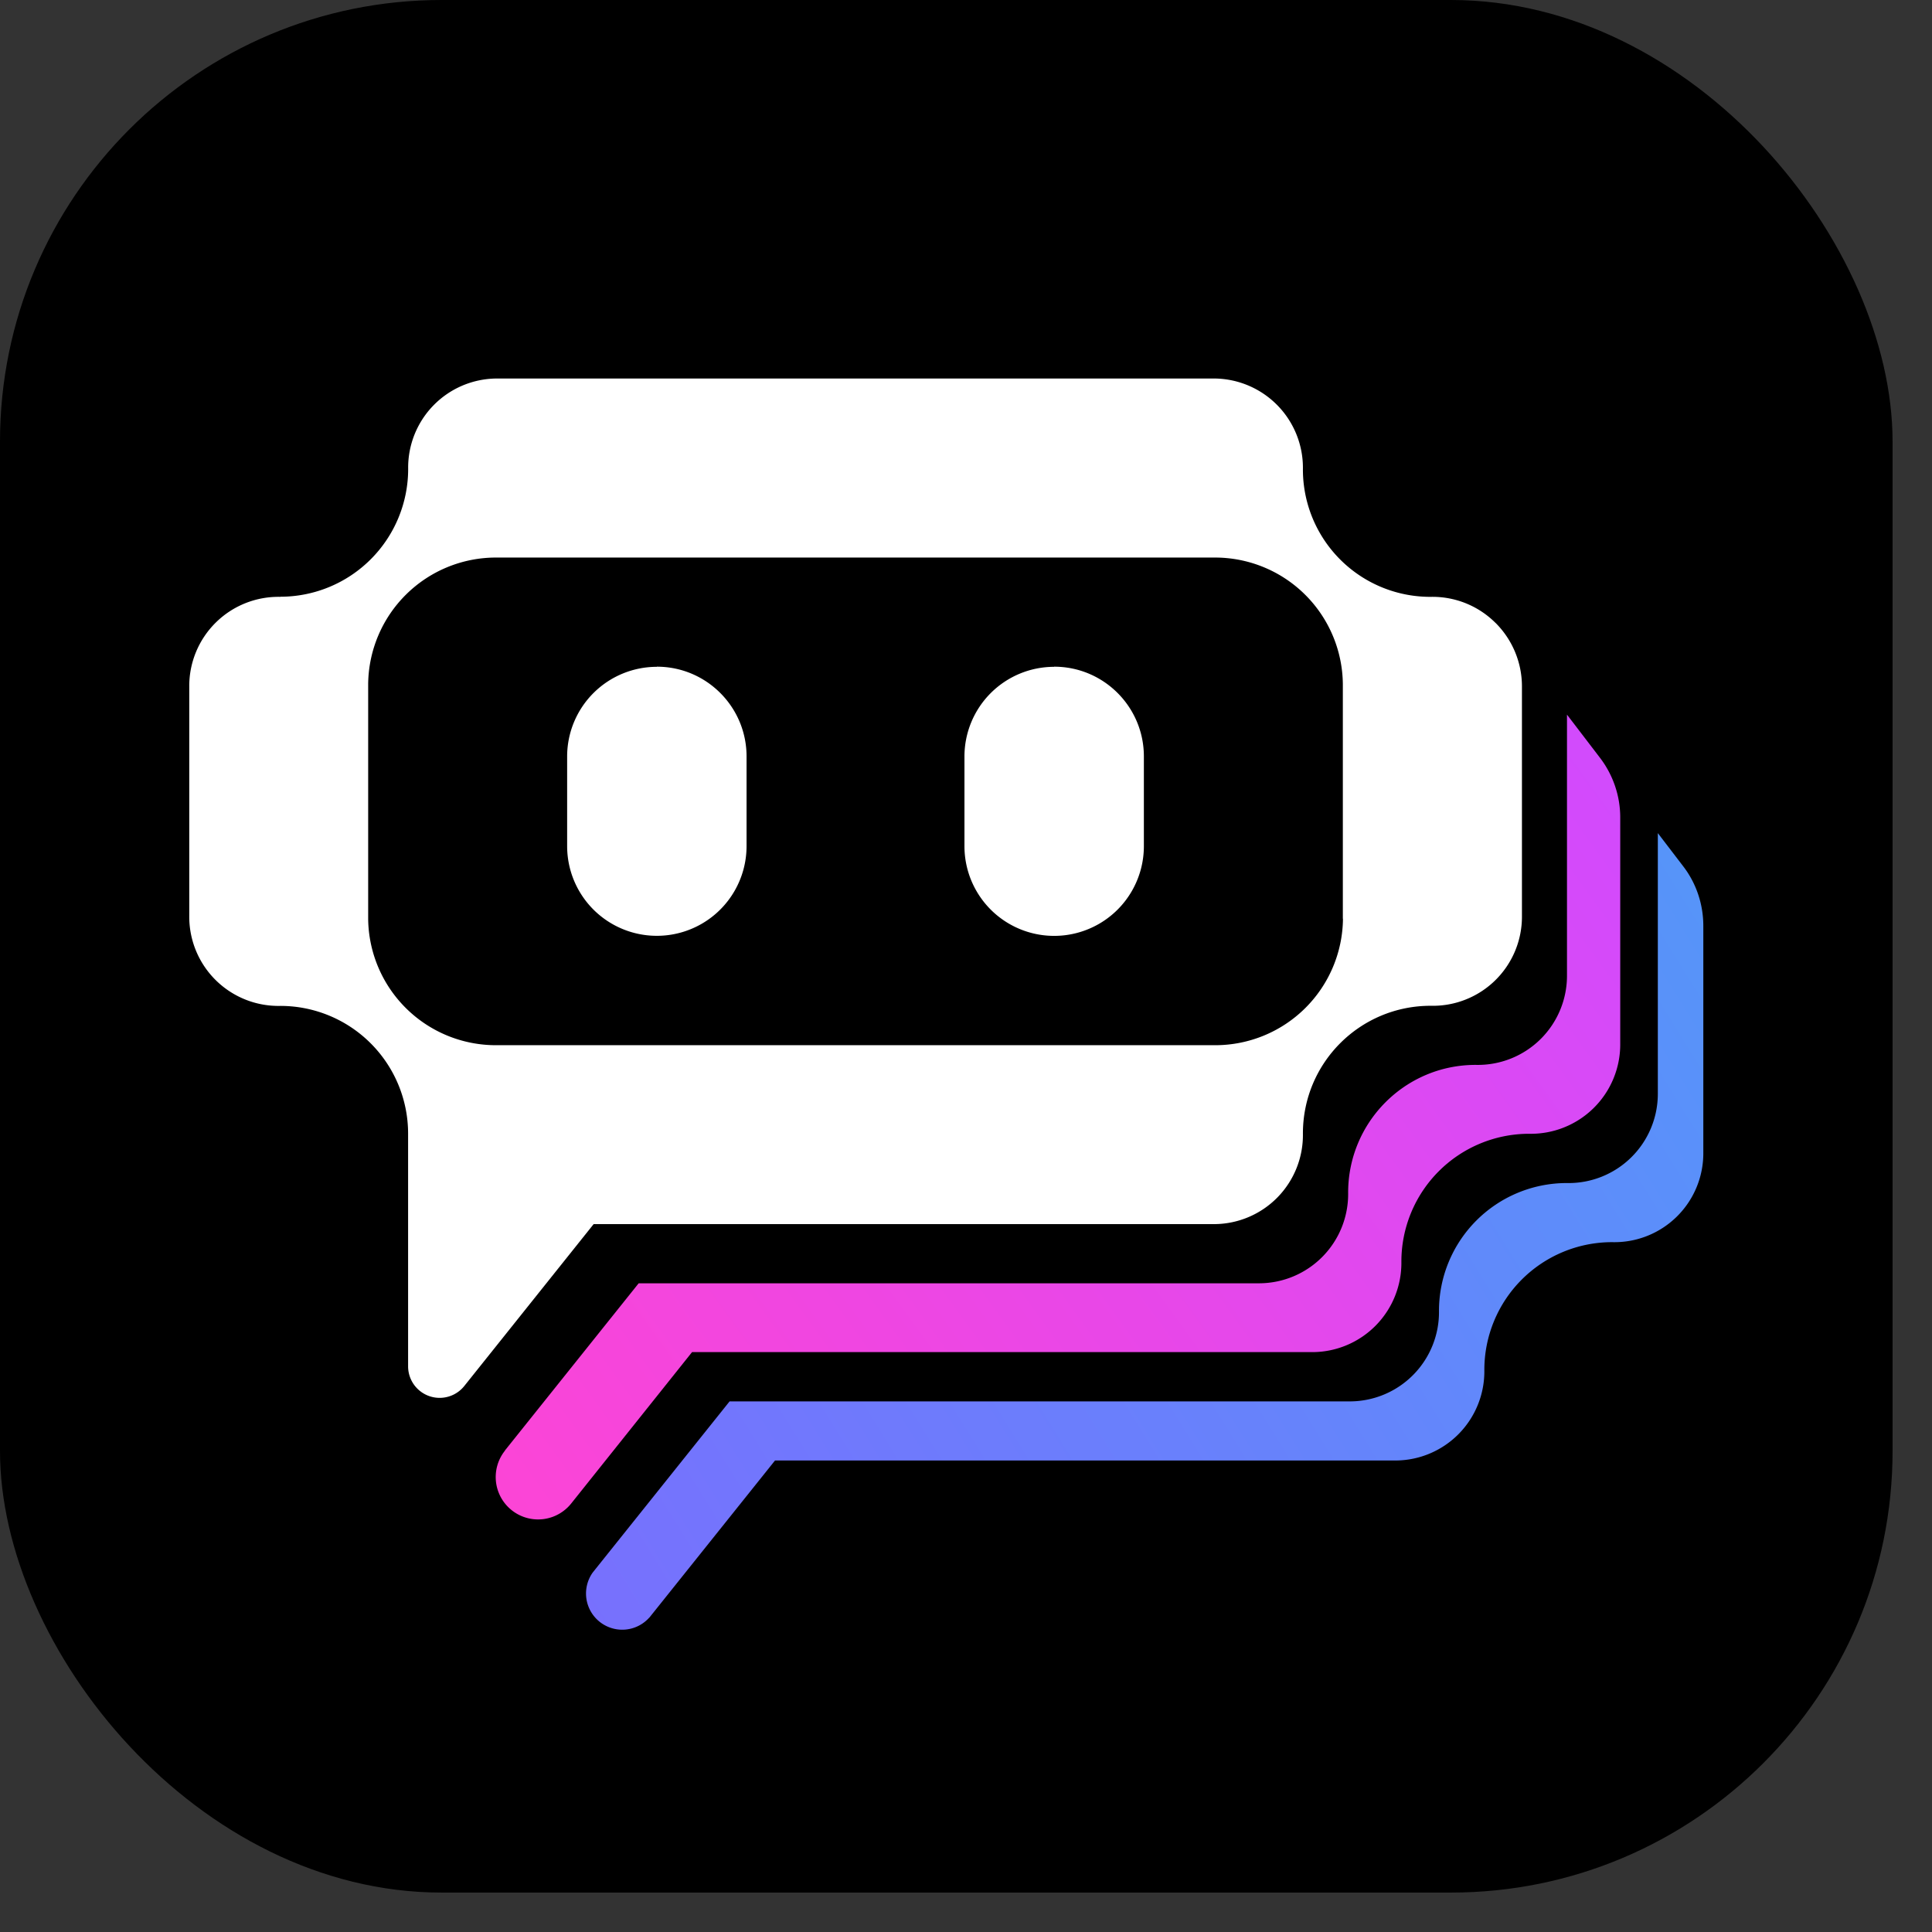 <svg viewBox="0 0 24.5 24.5" xmlns="http://www.w3.org/2000/svg">
    <rect x="0" y="0" width="24.5" height="24.5" fill="#333333" stroke="none"/>
    <title>Poe</title>
    <rect x="0" y="0" width="24" height="24" rx="5.6" fill="black" />
    <path
        d="M20.708 6.876a1.412 1.412 0 00-1.029-.415h-.006a2.019 2.019 0 01-2.02-2.023A1.415 1.415 0 0016.254 3H4.871A1.412 1.412 0 003.47 4.434a2.026 2.026 0 01-2.025 2.025v.002A1.414 1.414 0 000 7.883v3.642a1.414 1.414 0 001.444 1.42 2.025 2.025 0 012.025 2.02v3.693a.5.5 0 00.89.313l2.051-2.567h9.843a1.412 1.412 0 001.4-1.434v-.002c0-1.12.904-2.025 2.026-2.025a1.412 1.412 0 001.446-1.42V7.88c0-.363-.14-.727-.417-1.005zm-2.42 4.687a2.025 2.025 0 01-2.025 2.005H4.861a2.025 2.025 0 01-2.025-2.005v-3.72A2.026 2.026 0 014.86 5.838h11.4a2.026 2.026 0 012.026 2.005v3.72h.002z"
        fill="white" transform="scale(0.8) translate(3, 3)" />
    <path
        d="M7.413 7.57A1.422 1.422 0 005.99 8.99v1.422a1.422 1.422 0 102.844 0V8.99c0-.784-.636-1.422-1.422-1.422zm6.297 0a1.422 1.422 0 00-1.422 1.421v1.422a1.422 1.422 0 102.844 0V8.99c0-.784-.636-1.422-1.422-1.422z"
        fill="white" transform="scale(0.8) translate(3, 3)" />
    <path
        d="M7.292 22.643l1.993-2.492h9.844a1.413 1.413 0 001.4-1.434 2.025 2.025 0 012.017-2.027h.01A1.409 1.409 0 0024 15.27v-3.594c0-.344-.113-.68-.324-.951l-.397-.519v4.127a1.415 1.415 0 01-1.444 1.42h-.007a2.026 2.026 0 00-2.018 2.025 1.415 1.415 0 01-1.402 1.436H8.565l-2.169 2.712a.574.574 0 00.896.715v.002z"
        fill="url(#lobe-icons-poe-fill-0)" transform="scale(0.8) translate(3, 3)" />
    <path
        d="M5.004 19.992l2.12-2.65h9.844a1.414 1.414 0 001.402-1.437c0-1.116.9-2.021 2.014-2.025h.012a1.413 1.413 0 001.443-1.422v-4.13l.52.68c.21.273.324.607.324.95v3.594a1.416 1.416 0 01-1.443 1.42h-.01a2.026 2.026 0 00-2.016 2.026 1.414 1.414 0 01-1.402 1.435H7.97l-1.916 2.4a.671.671 0 01-1.049-.839v-.002z"
        fill="url(#lobe-icons-poe-fill-1)" transform="scale(0.8) translate(3, 3)" />
    <defs>
        <linearGradient gradientUnits="userSpaceOnUse" id="lobe-icons-poe-fill-0" x1="34.01"
            x2="1.086" y1="7.303" y2="27.715">
            <stop stop-color="#46A6F7" />
            <stop offset="1" stop-color="#8364FF" />
        </linearGradient>
        <linearGradient gradientUnits="userSpaceOnUse" id="lobe-icons-poe-fill-1" x1="4.915"
            x2="24.34" y1="23.511" y2="9.464">
            <stop stop-color="#FF44D3" />
            <stop offset="1" stop-color="#CF4BFF" />
        </linearGradient>
    </defs>
</svg>